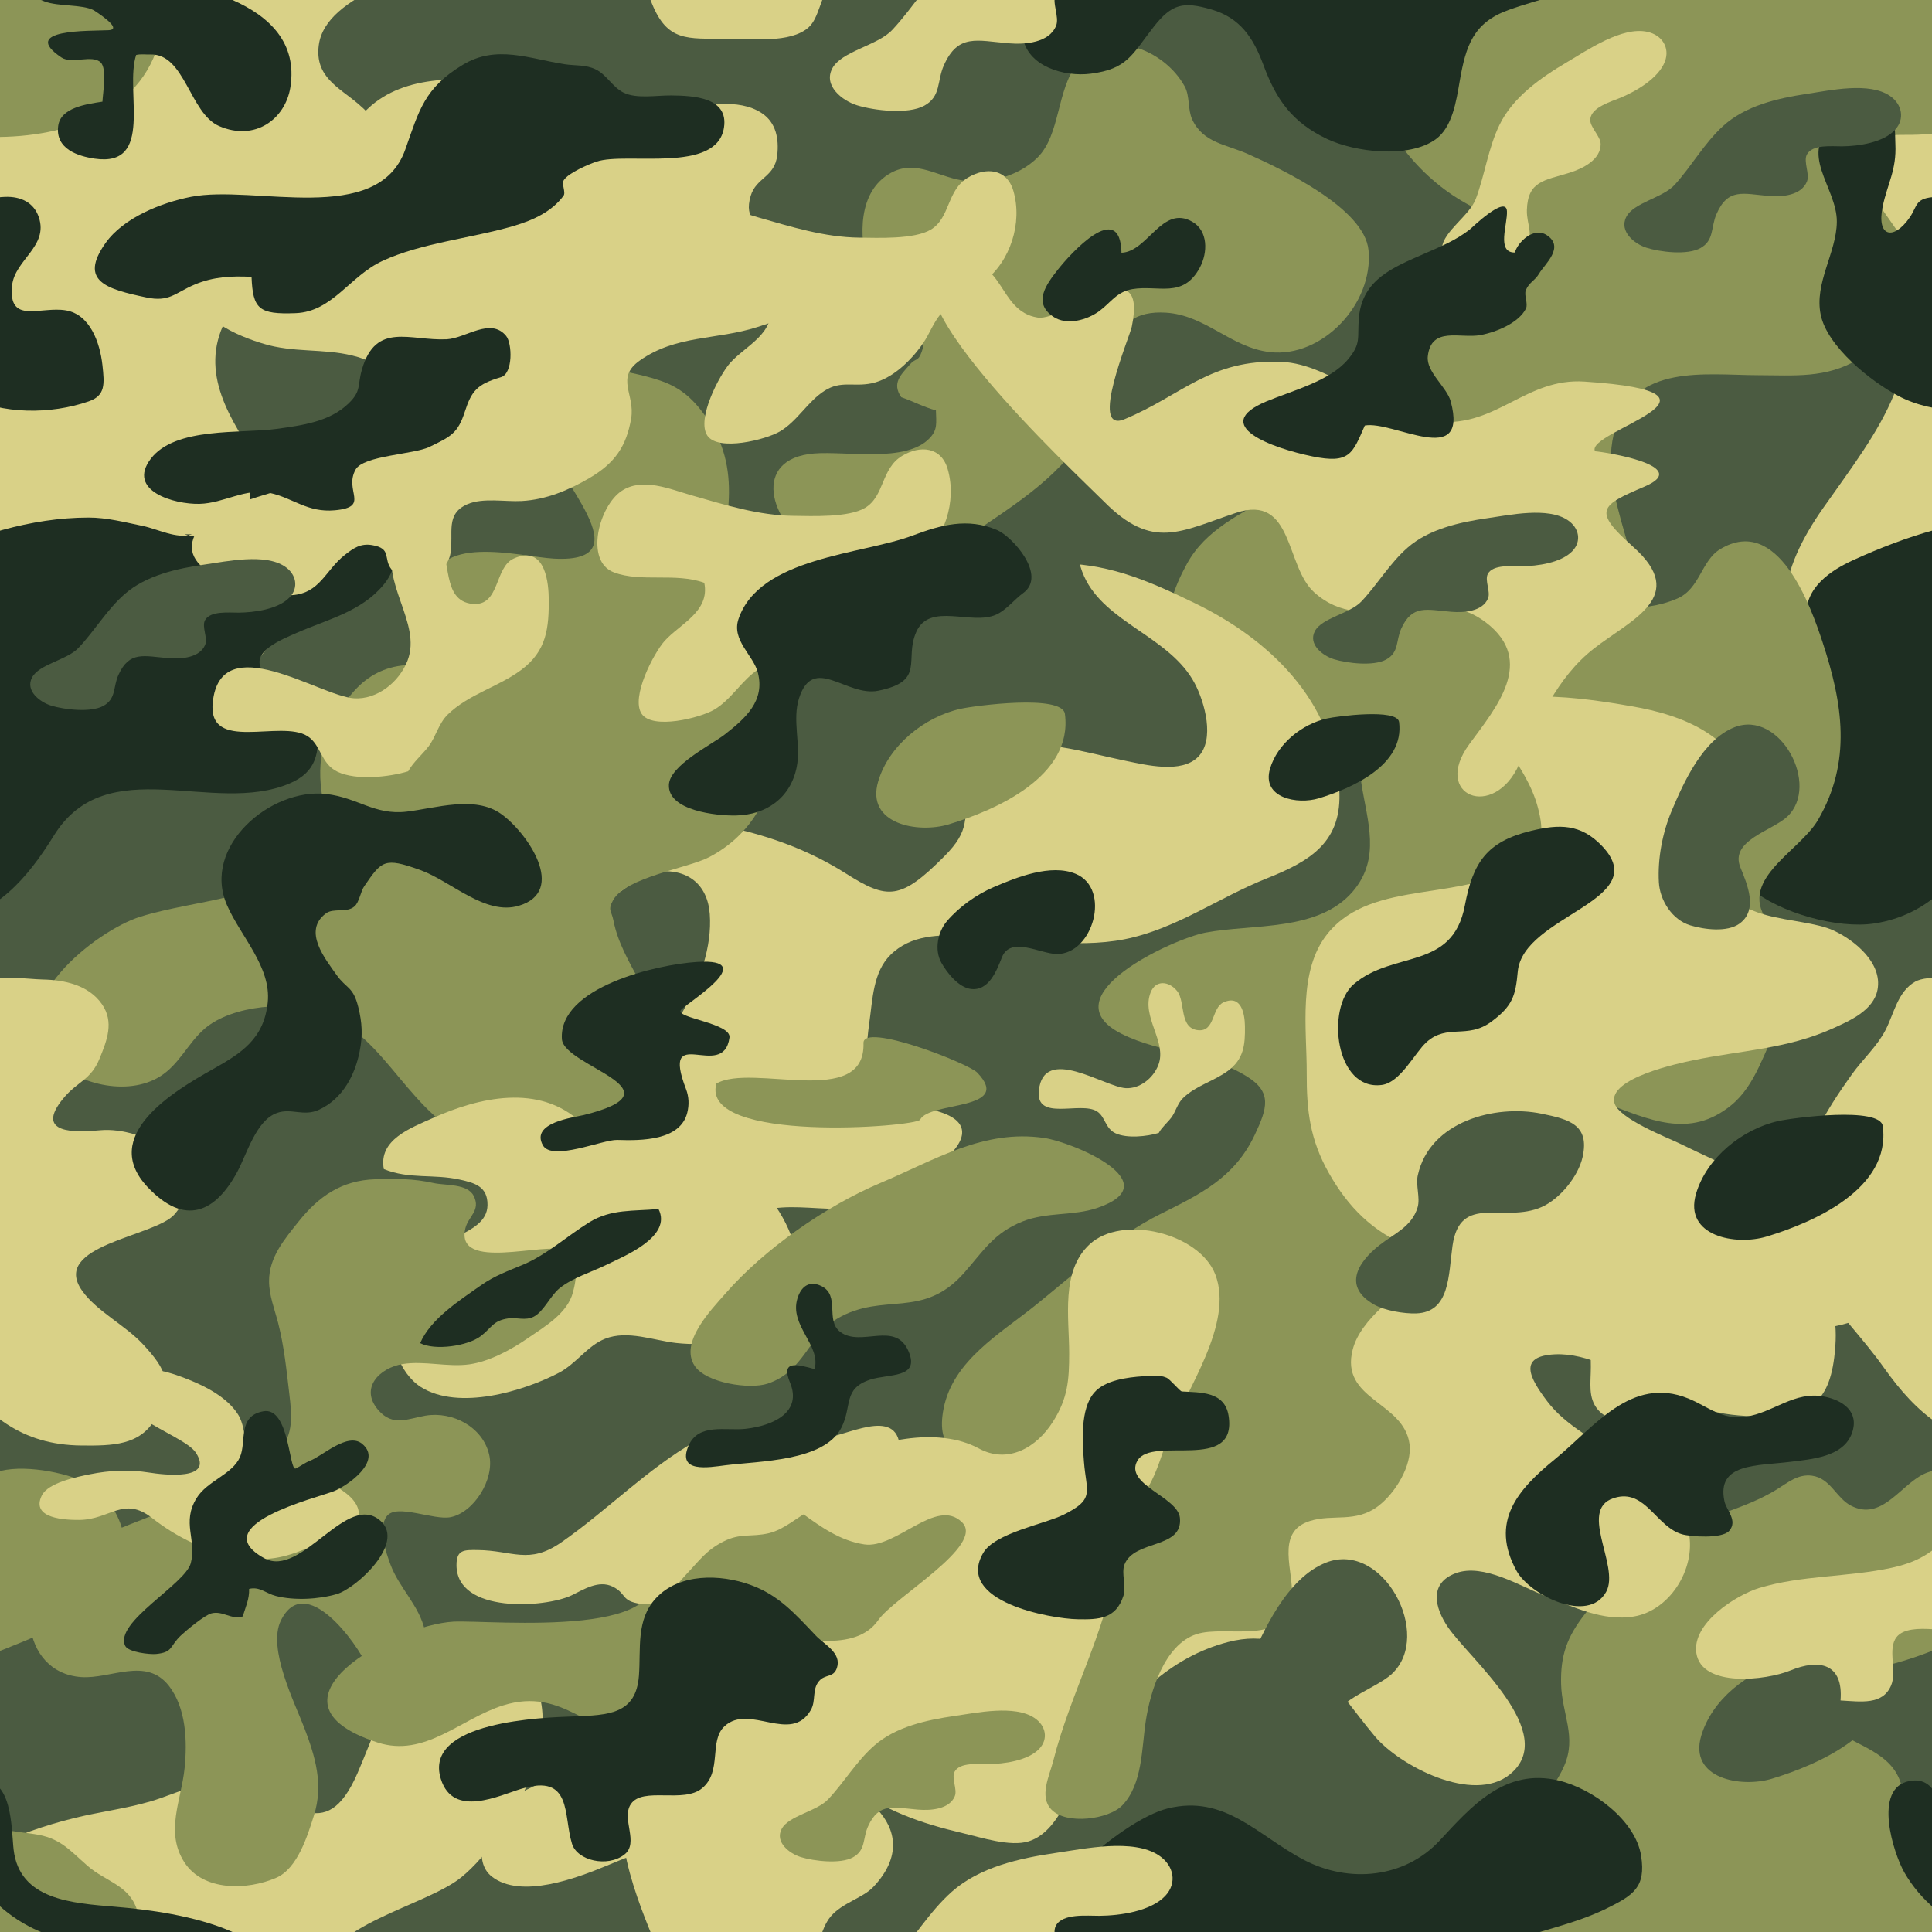 <?xml version="1.0" encoding="utf-8"?>
<!-- Generator: Adobe Illustrator 15.0.0, SVG Export Plug-In . SVG Version: 6.00 Build 0)  -->
<!DOCTYPE svg PUBLIC "-//W3C//DTD SVG 1.1//EN" "http://www.w3.org/Graphics/SVG/1.1/DTD/svg11.dtd">
<svg version="1.1" id="Layer_1" xmlns="http://www.w3.org/2000/svg" xmlns:xlink="http://www.w3.org/1999/xlink" x="0px" y="0px"
	 width="500px" height="500px" viewBox="0 0 500 500" enable-background="new 0 0 500 500" xml:space="preserve">
<g>
	<defs>
		<rect id="SVGID_1_" width="500" height="500"/>
	</defs>
	<clipPath id="SVGID_2_">
		<use xlink:href="#SVGID_1_"  overflow="visible"/>
	</clipPath>
	<rect clip-path="url(#SVGID_2_)" fill="#4B5B41" width="500" height="500"/>
	<path clip-path="url(#SVGID_2_)" fill="#D9D187" d="M-21.842-6.618c-5.943,7.293-8.678,15.851-8.533,25.336
		c0.288,18.978,16.019,31.823,21.445,49.25c8.469,27.196-4.436,42.519-19.102,63.32c-11.431,16.214-15.567,32.152,1.331,45.942
		c14.852,12.12,38.583,14.619,57.125,12.687c21.034-2.192,36.377-15.389,46.153-33.545c13.515-25.1-31.873-46.57-18.297-73.262
		c8.417-16.55,62.953-31.867,34.401-56.253c-4.977-4.25-11.217-6.95-10.191-15.098c1.729-13.733,27.648-18.394,36.917-25.928
		c13.524-10.992,34.068-47.75,9.708-58.666c-23.021-10.316-29.918,16.46-36.613,31.781c-8.465,19.369-17.081,6.138-31.49,2.692
		c-7.602-1.818-14.954,2.481-22.048,4.559c-6.471,1.896-13.138,2.686-19.677,4.299C4.166-25.773-11.77-18.978-21.842-6.618z"/>
	<path clip-path="url(#SVGID_2_)" fill="#D9D187" d="M478.158-6.618c-5.943,7.293-8.678,15.851-8.533,25.336
		c0.287,18.978,16.019,31.823,21.445,49.25c8.469,27.196-4.436,42.519-19.103,63.32c-11.431,16.214-15.567,32.152,1.331,45.942
		c14.852,12.12,38.582,14.619,57.124,12.687c21.034-2.192,36.377-15.389,46.153-33.545c13.514-25.1-31.873-46.57-18.298-73.262
		c8.417-16.55,62.953-31.867,34.401-56.253c-4.977-4.25-11.217-6.95-10.191-15.098c1.729-13.733,27.648-18.394,36.918-25.928
		c13.523-10.992,34.068-47.75,9.708-58.666c-23.021-10.316-29.918,16.46-36.612,31.781c-8.466,19.369-17.081,6.138-31.49,2.692
		c-7.602-1.818-14.954,2.481-22.048,4.559c-6.471,1.896-13.138,2.686-19.677,4.299C504.166-25.773,488.23-18.978,478.158-6.618z"/>
	<path clip-path="url(#SVGID_2_)" fill="#D9D187" d="M478.158,493.383c-5.943,7.293-8.678,15.85-8.533,25.336
		c0.287,18.979,16.019,31.822,21.445,49.25c8.469,27.195-4.436,42.519-19.103,63.32c-11.431,16.214-15.567,32.152,1.331,45.942
		c14.852,12.12,38.582,14.619,57.124,12.687c21.034-2.192,36.377-15.389,46.153-33.545c13.514-25.1-31.873-46.57-18.298-73.262
		c8.417-16.551,62.953-31.867,34.401-56.254c-4.977-4.25-11.217-6.949-10.191-15.098c1.729-13.732,27.648-18.395,36.918-25.928
		c13.523-10.992,34.068-47.75,9.708-58.666c-23.021-10.316-29.918,16.461-36.612,31.781c-8.466,19.369-17.081,6.139-31.49,2.691
		c-7.602-1.818-14.954,2.481-22.048,4.56c-6.471,1.896-13.138,2.687-19.677,4.299C504.166,474.227,488.23,481.021,478.158,493.383z"
		/>
	<path clip-path="url(#SVGID_2_)" fill="#D9D187" d="M-21.842,493.383c-5.943,7.293-8.678,15.85-8.533,25.336
		c0.287,18.979,16.019,31.822,21.445,49.25c8.469,27.195-4.436,42.519-19.103,63.32c-11.431,16.214-15.567,32.152,1.331,45.942
		c14.852,12.12,38.582,14.619,57.124,12.687c21.034-2.192,36.377-15.389,46.153-33.545c13.514-25.1-31.873-46.57-18.298-73.262
		c8.417-16.551,62.953-31.867,34.401-56.254c-4.977-4.25-11.217-6.949-10.191-15.098c1.729-13.732,27.648-18.395,36.918-25.928
		c13.523-10.992,34.068-47.75,9.708-58.666c-23.021-10.316-29.918,16.461-36.612,31.781c-8.466,19.369-17.081,6.139-31.49,2.691
		c-7.602-1.818-14.954,2.481-22.048,4.56c-6.471,1.896-13.138,2.687-19.677,4.299C4.166,474.227-11.77,481.021-21.842,493.383z"/>
	<path clip-path="url(#SVGID_2_)" fill="#8C9557" d="M457.73-23.685c-22.359,8.422-36.34,28.687-49.24,47.615
		c-8.922,13.09-16.512,25.788-23.755,39.885c-6.893,13.416-17.009,24.822-26.064,36.782c-8.61,11.375-16.899,19.738-29.065,27.295
		c-8.424,5.23-17.484,8.97-22.445,18.043c-6.973,12.752-7.332,23.124,5.514,31.124c18.775,11.691,45.242,21.405,67.723,18.981
		c18.125-1.955,39.631-11.66,43.521-31.261c3.613-18.191-11.168-36.255-5.883-53.905c5.031-16.802,23.34-13.806,36.893-13.776
		c9.357,0.02,17.729,0.885,25.965-4.113c6.111-3.71,13.484-8.478,15.098-15.675c2.752-12.28-8.455-19.56-12.486-29.72
		c-3.93-9.904-1.278-12.785,9.398-12.691c18.839,0.165,39.959-6.542,43.624-27.548c0.726-4.161,0.089-9.416-1.111-13.172
		c-2.021-6.323-8.161-7.268-12.745-11.282c-4.85-4.25-7.179-7.292-13.811-8.238C492.231-27.713,473.814-29.742,457.73-23.685z"/>
	<path clip-path="url(#SVGID_2_)" fill="#8C9557" d="M-36.982-23.14c-22.359,8.422-36.34,28.687-49.24,47.615
		c-8.922,13.09-16.512,25.788-23.755,39.885c-6.893,13.416-17.009,24.822-26.064,36.782c-8.61,11.375-16.899,19.738-29.065,27.295
		c-8.424,5.23-17.484,8.97-22.445,18.043c-6.973,12.752-7.332,23.124,5.514,31.124c18.775,11.691,45.242,21.405,67.723,18.981
		c18.125-1.955,39.631-11.66,43.521-31.261c3.613-18.191-11.168-36.255-5.883-53.905c5.031-16.802,23.34-13.806,36.893-13.776
		c9.357,0.02,17.729,0.885,25.965-4.113c6.111-3.71,13.484-8.478,15.098-15.675c2.752-12.28-8.455-19.56-12.486-29.72
		c-3.93-9.904-1.278-12.785,9.398-12.691c18.839,0.165,39.959-6.542,43.624-27.548c0.726-4.161,0.089-9.416-1.111-13.172
		c-2.021-6.323-8.161-7.268-12.745-11.282c-4.85-4.25-7.179-7.292-13.811-8.238C-2.481-27.168-20.898-29.198-36.982-23.14z"/>
	<path clip-path="url(#SVGID_2_)" fill="#8C9557" d="M-42.27,476.315c-22.359,8.422-36.34,28.687-49.24,47.615
		c-8.922,13.09-16.512,25.788-23.755,39.885c-6.893,13.416-17.009,24.822-26.064,36.782c-8.61,11.375-16.899,19.738-29.065,27.295
		c-8.424,5.23-17.484,8.97-22.445,18.043c-6.973,12.752-7.332,23.124,5.514,31.124c18.775,11.691,45.242,21.405,67.723,18.981
		c18.125-1.955,39.631-11.66,43.521-31.261c3.613-18.191-11.168-36.255-5.883-53.905c5.031-16.802,23.34-13.806,36.893-13.776
		c9.357,0.02,17.729,0.885,25.965-4.113c6.111-3.71,13.484-8.478,15.098-15.675c2.752-12.28-8.455-19.56-12.486-29.72
		c-3.93-9.904-1.278-12.785,9.398-12.691c18.839,0.165,39.959-6.542,43.624-27.548c0.726-4.161,0.089-9.416-1.111-13.172
		c-2.021-6.323-8.161-7.268-12.745-11.282c-4.85-4.25-7.179-7.292-13.811-8.238C-7.769,472.287-26.186,470.258-42.27,476.315z"/>
	<path clip-path="url(#SVGID_2_)" fill="#8C9557" d="M457.73,476.315c-22.359,8.422-36.34,28.687-49.24,47.615
		c-8.922,13.09-16.512,25.788-23.755,39.885c-6.893,13.416-17.009,24.822-26.064,36.782c-8.61,11.375-16.899,19.738-29.065,27.295
		c-8.424,5.23-17.484,8.97-22.445,18.043c-6.973,12.752-7.332,23.124,5.514,31.124c18.775,11.691,45.242,21.405,67.723,18.981
		c18.125-1.955,39.631-11.66,43.521-31.261c3.613-18.191-11.168-36.255-5.883-53.905c5.031-16.802,23.34-13.806,36.893-13.776
		c9.357,0.02,17.729,0.885,25.965-4.113c6.111-3.71,13.484-8.478,15.098-15.675c2.752-12.28-8.455-19.56-12.486-29.72
		c-3.93-9.904-1.278-12.785,9.398-12.691c18.839,0.165,39.959-6.542,43.624-27.548c0.726-4.161,0.089-9.416-1.111-13.172
		c-2.021-6.323-8.161-7.268-12.745-11.282c-4.85-4.25-7.179-7.292-13.811-8.238C492.231,472.287,473.814,470.258,457.73,476.315z"/>
	<path clip-path="url(#SVGID_2_)" fill="#8C9557" d="M410.135,417.748c-4.515,5.839-6.334,10.526-6.121,18.187
		c0.211,7.546,4.049,13.545,0.842,20.971c-7.135,16.522-29.616,23.461-40.773,36.955c-10.523,12.73-12.652,27.076-3.271,41.27
		c8.24,12.468,20.544,20.896,35.463,23.403c14.172,2.383,35.125-1.473,45.414-12.118c8.472-8.768,8.662-19.867,5.07-30.885
		c-2.322-7.121-7.68-17.595-1.984-24.814c5.974-7.573,21.197-4.861,29.596-7.039c8.935-2.316,20.553-10.541,17.736-21.542
		c-2.255-8.81-11.971-10.251-18.237-15.092c-3.659-2.826-6.728-7.353-2.809-11.552c3.224-3.453,9.698-3.051,13.995-3.822
		c7.26-1.305,13.548-3.791,20.344-6.582c11.191-4.597,29.954-12.867,26.398-28.621c-1.265-5.604-5.385-10.956-10.525-13.218
		c-6.006-2.643-17.661-4.586-23.447-1.75c-6.168,3.024-10.912,12.239-18.795,8.168c-3.834-1.981-5.273-7.082-10.059-7.755
		c-3.659-0.515-6.287,1.794-9.209,3.591c-8.375,5.151-17.979,6.756-26.562,11.546C424.058,402.148,416.504,409.511,410.135,417.748z
		"/>
	<path clip-path="url(#SVGID_2_)" fill="#8C9557" d="M-89.865,417.748c-4.515,5.839-6.334,10.526-6.121,18.187
		c0.211,7.546,4.049,13.545,0.842,20.971c-7.135,16.522-29.616,23.461-40.773,36.955c-10.523,12.73-12.652,27.076-3.271,41.27
		c8.24,12.468,20.544,20.896,35.463,23.403c14.172,2.383,35.125-1.473,45.414-12.118c8.472-8.768,8.662-19.867,5.07-30.885
		c-2.322-7.121-7.68-17.595-1.984-24.814c5.974-7.573,21.197-4.861,29.596-7.039c8.935-2.316,20.553-10.541,17.736-21.542
		c-2.255-8.81-11.971-10.251-18.237-15.092c-3.659-2.826-6.728-7.353-2.809-11.552c3.224-3.453,9.698-3.051,13.995-3.822
		c7.26-1.305,13.548-3.791,20.344-6.582c11.191-4.597,29.954-12.867,26.398-28.621c-1.265-5.604-5.385-10.956-10.525-13.218
		c-6.006-2.643-17.661-4.586-23.447-1.75c-6.168,3.024-10.912,12.239-18.795,8.168c-3.834-1.981-5.273-7.082-10.059-7.755
		c-3.659-0.515-6.287,1.794-9.209,3.591c-8.375,5.151-17.979,6.756-26.562,11.546C-75.942,402.148-83.496,409.511-89.865,417.748z"
		/>
	<path clip-path="url(#SVGID_2_)" fill="#8C9557" d="M410.135-82.252c-4.515,5.839-6.334,10.526-6.121,18.187
		c0.211,7.546,4.049,13.545,0.842,20.971c-7.135,16.522-29.616,23.461-40.773,36.955c-10.523,12.73-12.652,27.076-3.271,41.27
		c8.24,12.468,20.544,20.896,35.463,23.403c14.172,2.383,35.125-1.473,45.414-12.118c8.472-8.768,8.662-19.867,5.07-30.885
		c-2.322-7.121-7.68-17.595-1.984-24.814c5.974-7.573,21.197-4.861,29.596-7.039c8.935-2.316,20.553-10.541,17.736-21.542
		c-2.255-8.81-11.971-10.251-18.237-15.092c-3.659-2.826-6.728-7.353-2.809-11.552c3.224-3.453,9.698-3.051,13.995-3.822
		c7.26-1.305,13.548-3.791,20.344-6.582c11.191-4.597,29.954-12.867,26.398-28.621c-1.265-5.604-5.385-10.956-10.525-13.218
		c-6.006-2.643-17.661-4.586-23.447-1.75c-6.168,3.024-10.912,12.239-18.795,8.168c-3.834-1.981-5.273-7.082-10.059-7.755
		c-3.659-0.515-6.287,1.794-9.209,3.591c-8.375,5.151-17.979,6.756-26.562,11.546C424.058-97.852,416.504-90.489,410.135-82.252z"/>
	<path clip-path="url(#SVGID_2_)" fill="#1E2E22" d="M49.674,138.298c-3.897,1.285-8.861-1.396-12.738-2.188
		c-4.67-0.955-9.25-2.171-14.024-2.167c-15.084,0.012-29.688,4.827-43.17,10.95c-6.007,2.729-12.678,7.22-12.259,14.678
		c0.59,10.502,9.023,14.242,0.878,23.836c-6.922,8.152-18.48,11.418-23.389,21.436c-4.484,9.152,0.887,19.001,8.21,25.174
		c7.394,6.231,22.364,10.441,31.924,8.972c13.966-2.148,22.022-11.764,28.842-22.752c13.734-22.129,41.211-5.054,60.993-13.477
		c7.07-3.009,7.724-7.979,7.232-14.883c-0.194-2.723-0.131-3.696-1.523-6.001c-2.741-4.537-10.423-4.765-12.832-8.496
		c-3.058-4.738,5.305-7.988,9.105-9.652c7.931-3.472,16.576-5.439,22.335-12.376c9.658-11.635-5.646-26.985-16.877-30.49
		c-3.424-1.068-8.297-2.124-11.902-1.096c-3.385,0.965-2.682,0.502-4.552,3.745c-2.317,4.018-0.451,7.708-1.878,11.479
		c-2.05,5.419-11.842,4.573-16.286,3.31H49.674z"/>
	<path clip-path="url(#SVGID_2_)" fill="#1E2E22" d="M549.674,138.298c-3.896,1.285-8.861-1.396-12.738-2.188
		c-4.67-0.955-9.25-2.171-14.024-2.167c-15.084,0.012-29.688,4.827-43.171,10.95c-6.006,2.729-12.678,7.22-12.258,14.678
		c0.59,10.502,9.022,14.242,0.877,23.836c-6.922,8.152-18.48,11.418-23.389,21.436c-4.484,9.152,0.888,19.001,8.211,25.174
		c7.393,6.231,22.363,10.441,31.924,8.972c13.966-2.148,22.022-11.764,28.842-22.752c13.734-22.129,41.211-5.054,60.993-13.477
		c7.07-3.009,7.724-7.979,7.232-14.883c-0.194-2.723-0.131-3.696-1.523-6.001c-2.741-4.537-10.423-4.765-12.831-8.496
		c-3.059-4.738,5.305-7.988,9.104-9.652c7.931-3.472,16.576-5.439,22.335-12.376c9.658-11.635-5.646-26.985-16.877-30.49
		c-3.424-1.068-8.298-2.124-11.902-1.096c-3.386,0.965-2.682,0.502-4.553,3.745c-2.317,4.018-0.451,7.708-1.878,11.479
		c-2.05,5.419-11.843,4.573-16.286,3.31H549.674z"/>
	<path clip-path="url(#SVGID_2_)" fill="#D9D187" d="M309.205,156.093c-11.236-5.447-21.279-9.897-33.789-10.275
		c-10.693-0.323-24.228-0.151-33.994,4.821c-6.375,3.245-9.782,9.744-13.983,15.274c-7.705,10.145-13.229,21.043-26.933,22.532
		c-9.347,1.016-18.456,0.338-27.641-1.412c-4.7-0.895-10.335-3.263-15.2-2.627c-8.054,1.054-8.98,13.274-11.676,20.122
		c-2.475,6.286-5.6,12.005-4.184,19.501c1.277,6.762,6.858,7.787,13.102,8.147c7.167,0.412,7.844-5.64,14.842-6.538
		c8.133-1.045,13.374,3.214,13.939,10.94c1.242,16.991-12.866,35.753-23.333,47.537c-10.284,11.58-22.381,22.327-29.025,36.506
		c-1.863,3.976-7.206,12.759-6.038,17.491c2.428,9.838,22.767,5.356,29.071,2.038c7.647-4.024,13.55-8.993,17.759-16.445
		c5.479-9.701,7.648-28.419,20.608-30.315c10.654-1.56,16.019,8.754,24.937-1.506c7.39-8.502,5.789-16.628,7.275-26.969
		c0.918-6.387,0.98-13.283,5.492-17.767c5.285-5.252,12.611-5.286,19.802-4.97c12.796,0.562,28.086,3.422,40.775,0.91
		c13.32-2.638,24.47-10.851,36.841-15.761c11.423-4.533,19.611-9.534,18.744-23.136
		C345.131,181.218,328.381,165.388,309.205,156.093z"/>
	<path clip-path="url(#SVGID_2_)" fill="#D9D187" d="M188.106,301.818c-11.308-3.444-26.547-3.301-35.722,4.52
		c-6.022,5.134-5.723,12.558-9.721,18.954c-3.954,6.326-9.126,6.076-15.941,7.128c-5.82,0.897-19.257,3.037-22.837,7.702
		c-4.49,5.851-0.342,15.438,5.007,18.824c9.793,6.2,26.678,1.081,35.769-3.678c4.467-2.339,7.356-6.989,11.937-8.796
		c5.823-2.297,12.607,0.449,18.349,1.093c8.252,0.925,18.989-0.4,25.798-5.499C214.53,331.745,201.669,305.95,188.106,301.818z"/>
	<path clip-path="url(#SVGID_2_)" fill="#D9D187" d="M399.803,301.603c-9.688-3.587-26.404-8.884-37.157-6.897
		c-22.327,4.125-19.645,40.733-20.19,56.556c-0.634,18.341-7.454,27.271-24.034,33.705c-27.363,10.618-58.437,7.22-85.552,19.132
		c-11.695,5.139-28.96,11.766-30.481,26.345c-1.518,14.546,6.348,23.407,17.445,31.419c9.474,6.84,18.156,9.938,29.551,12.612
		c4.511,1.058,12.111,3.558,16.843,2.062c8.868-2.802,11.679-16.743,16.637-23.655c9.014-12.566,19.536-23.923,34.921-27.918
		c18.987-4.932,26.982,11.253,38.043,24.413c6.35,7.556,25.369,17.601,34.94,9.822c12.934-10.513-10.465-29.971-15.967-37.979
		c-3.588-5.223-4.986-11.52,1.963-14.089c7.133-2.637,16.805,3.446,23.074,5.873c7.245,2.806,14.992,6.691,23.037,5.338
		c9.582-1.611,16.588-13.124,13.926-22.842c-4.542-16.579-26.879-20.279-36.367-32.825c-4.57-6.043-7.681-11.704,1.951-12.172
		c8.596-0.417,17.426,4.977,24.916,8.64c9.016,4.41,16.168,7.149,26.305,7.362c13.091,0.274,19.455-2.021,21.092-15.159
		c1.076-8.648-0.102-12.962-2.957-21.012c-1.913-5.396-4.287-11.797-9.498-15.033c-3.223-2.002-13.293-4.221-16.988-2.372
		c-4.004,2.004-2.239,6.479-7.303,7.433c-5.002,0.943-7.232-3.335-10.439-6.047C419.66,307.676,409.243,305.099,399.803,301.603z"/>
	<path clip-path="url(#SVGID_2_)" fill="#4B5B41" d="M240.158,86.673c-9.049,5.528-20.757,18.876-22.49,29.842
		c-3.312,20.954,32.775,30.964,5.325,48.891c-21.531,14.062-49.454,9.082-69.482,24.626c-2.934,2.277-12.304,6.978-12.761,11.357
		c-0.562,5.386,14.089,7.003,17.534,7.56c21.875,3.54,41.442,4.972,60.645,17.124c10.768,6.813,14.141,6.899,25.424-4.419
		c6.991-7.014,5.044-9.696,6.077-18.447c0.65-5.515,0.652-7.504,6.832-9.376c10.845-3.285,23.627,0.962,34.15,3.089
		c5.128,1.037,14.301,3.36,18.658-1.048c4.408-4.458,1.726-14.09-0.875-19.01c-6.403-12.117-23.184-15.581-28.635-27.725
		c-6.525-14.533,10.729-14.623,18.938-20.25c6.508-4.461,1.463-9.236,3.219-14.108c2.539-7.043,17.438-9.27,18.018-19.827
		c0.531-9.656-14.119-20.215-21.746-23.662c-10.382-4.689-10.708,2.543-16.321,7.91c-5.815,5.56-11.667,2.45-18.656,2.096
		C255.853,80.885,247.173,82.388,240.158,86.673z"/>
	<path clip-path="url(#SVGID_2_)" fill="#8C9557" d="M374.669,157.287c-6.837,3.725-11.85,13.001-15.923,19.195
		c-5.293,8.047-7.928,16.691-6.405,26.351c1.553,9.855,5.05,19.275-2.172,27.808c-8.934,10.555-25.984,8.4-38.228,10.729
		c-8.391,1.597-40.782,16.484-21.743,26.146c10.387,5.271,22.291,4.702,32.551,11.095c6.498,4.049,5.254,8.163,1.979,15.088
		c-5.268,11.135-14.025,15.307-24.495,20.529c-11.558,5.765-22.291,15.529-32.297,23.604c-9.048,7.301-21.269,14.209-23.731,26.689
		c-2.142,10.854,3.933,13.455,14.074,14.335c6.177,0.535,8.871-0.28,13.893-3.282c3.389-2.027,7.581-4.167,11.603-3.921
		c4.395,10.473,6.833,21.876,5.007,33.385c-2.803,17.651-11.838,33.42-16.176,50.592c-1.003,3.971-3.765,9.292-0.504,12.685
		c3.874,4.028,14.874,2.54,18.354-1.097c5.256-5.494,4.979-14.642,6.069-21.815c1.137-7.48,4.764-19.752,13.099-22.474
		c7.843-2.56,23.253,3.454,24.678-9.401c0.736-6.628-4.52-17.025,4.714-19.902c6.031-1.879,11.755,0.606,17.667-3.86
		c4.367-3.301,8.844-10.495,8.099-16.065c-1.477-11.022-18.135-11.377-14.683-24.512c2.081-7.914,11.875-14.528,17.898-19.432
		c9.818-7.992,22.955-15.704,27.67-28.365c1.524-4.096-0.874-11.306,1.086-14.832c3.204-5.766,13.523-3.024,18.267-1.245
		c11.8,4.428,22.187,9.536,33.007,0.727c6.473-5.271,8.513-14.066,12.43-21.185c2.371-4.307,6.957-10.33,7.117-15.504
		c0.192-6.242-6.059-5.979-9.537-10.197c-9.203-11.157,7.555-18.544,12.449-26.935c8.791-15.071,6.455-30.088,1.165-46.115
		c-2.946-8.924-11.421-33.125-26.499-23.964c-4.891,2.972-5.205,10.244-11.093,12.768
		C415.018,163.068,393.076,147.255,374.669,157.287z"/>
	<path clip-path="url(#SVGID_2_)" fill="#D9D187" d="M215.966,378.389c-7.214,3.881-16.176,10.623-22.052,16.308
		c-4.881,4.721-8.838,9.97-6.549,16.642c2.688,7.834,13.872,15.092,9.878,24.37c-1.987,4.617-7.974,7.209-12.249,9.25
		c-8.702,4.154-18.314,7.032-27.294,10.597c-8.984,3.564-22.784,5.695-29.127,13.416c-3.262,3.971-6.22,12.789-1.335,16.652
		c7.557,5.978,22.228,0.336,29.63-2.721c8.65-3.571,15.972-7.116,22.924,0.945c8.426,9.77,29.238,17.994,34.777,1.667
		c2.565-7.562,4.911-15.876,8.913-22.825c3.668-6.367,10.165-10.55,15.705-15.24c6.494-5.501,14.725-9.187,20.785-15.318
		c5.619-5.688,4.322-13.256,5.534-20.805c1.419-8.833,6.347-11.488,13.983-14.662c4.8-1.994,10.31-3.793,14.197-7.4
		c5.09-4.723,6.579-12.094,8.998-18.382c4.254-11.056,16.722-28.411,11.828-41.067c-4.122-10.662-24.072-15.596-32.51-7.798
		c-7.51,6.94-5.301,19.011-5.301,28.147c0,7.018-0.338,11.648-4.145,17.691c-4.303,6.829-11.72,11.084-19.246,6.999
		C242.631,369.058,226.338,372.811,215.966,378.389z"/>
	<path clip-path="url(#SVGID_2_)" fill="#D9D187" d="M364.681,322.65c-9.385-3.859-15.749-10.182-20.77-19.067
		c-4.89-8.653-5.77-16.149-5.731-25.865c0.043-11.37-2.353-26.457,5.387-36.073c11.699-14.537,35.922-7.802,50.422-18.57
		c5.38-3.994,5.688-7.746,3.998-14.145c-1.474-5.579-4.585-10.234-7.67-15.001c-1.248-1.929-4.545-5.603-4.332-8.278
		c0.75-9.385,30.627-3.825,36.238-2.877c13.527,2.285,28.534,8.079,30.486,23.739c0.956,7.68-6.089,11.536-6.227,18.896
		c-0.259,13.967,19.443,11.402,28.075,15.42c5.642,2.625,12.609,8.473,11.353,15.268c-1.003,5.424-7.279,8.114-11.574,10.054
		c-11.842,5.347-23.71,5.65-36.17,8.244c-3.72,0.774-21.929,4.601-20.372,10.984c1.01,4.14,13.875,9.079,16.793,10.505
		c12.287,6.005,24.86,11.123,35.977,19.266c4.536,3.321,18.771,11.099,18.081,18.18c-0.79,8.094-14.803,10.868-20.985,10.488
		c-9.05-0.555-15.688-3.981-22.413-9.88c-5.624-4.934-8.812-11.169-17.093-12.557c-14.225-2.383-10.102,11.037-5.287,18.666
		c4.145,6.566,16.521,19.521,5.563,26.172c-3.99,2.422-11.476,2.559-14.86-1.358c-2.659-3.076-1.862-6.959-1.862-11.087
		c0-9.149-0.552-15.482-8.141-21.099c-5.35-3.958-13.131-2.379-19.354-3.461C377.285,328.007,371.133,325.304,364.681,322.65z"/>
	<path clip-path="url(#SVGID_2_)" fill="#8C9557" d="M91.755,178.716c-7.063,7.784-9.936,16.142-8.54,26.195
		c0.846,6.093,2.2,12.152-2.528,16.794c-11.347,11.138-30.029,11.062-44.375,15.543c-11.624,3.631-35.714,22.761-23.384,36.196
		c6.642,7.237,20.014,10.37,28.425,5.178c5.046-3.114,7.281-8.691,11.624-12.415c7.145-6.125,22.046-7.264,30.623-4.092
		c16.966,6.274,22.322,27.378,40.489,33.789c14.961,5.28,47.521-7.171,46.771-26.126c-0.455-11.518-9.917-20.394-12.073-31.416
		c-0.543-2.776-1.56-2.754-0.132-5.373c3.258-5.977,19.438-8.302,24.911-11.177c13.939-7.325,18.02-21.238,18.943-36.051
		c0.609-9.761-4.432-14.085-12.631-17.915c-6.666-3.113-6.454-7.792-5.162-15.036c2.687-15.062,8.067-30.207-1.561-44.265
		c-3.395-4.957-6.664-8.116-12.266-10.037c-5.463-1.874-16.086-4.066-21.841-3.186c-6.49,0.994-8.1,11.979-7.355,18.225
		c1.144,9.599,25.645,32.283,1.698,31.022c-8.766-0.461-32.005-7.077-31.678,8.764c0.13,6.214,14.291,15.231,6.555,19.22
		c-3.217,1.66-9.843-0.71-13.44-0.4C99.579,172.608,95.307,174.802,91.755,178.716z"/>
	<path clip-path="url(#SVGID_2_)" fill="#D9D187" d="M227.987,287.545c-6.85,0-13.75-0.283-20.592-0.013
		c-10.932,0.432-15.252,4.348-24.139,9.766c-5.463,3.33-10.398,4.968-17.001,4.12c-9.212-1.182-10.033-5.479-15.951-10.986
		c-10.801-10.049-26.353-6.453-38.324-1.064c-5.615,2.527-14.098,5.562-12.644,13.191c6.605,2.689,12.792,1.204,19.652,2.723
		c3.925,0.869,7.228,1.796,7.179,6.569c-0.089,8.668-16.046,7.7-17.765,18.227c-1.93,11.825,14.285,20.851,21.755,10.654
		c3.292-4.495,2.469-8.974,7.487-12.507c5.924-4.173,10.483-1.856,16.621-0.576c5.909,1.231,7.889,0.066,12.808-3.168
		c6.377-4.194,11.361-6.579,18.873-8.326c5.589-1.299,10.624-3.258,16.37-3.647c6.167-0.417,12.646,0.865,18.753,0.068
		c7.791-1.016,42.106-19.217,21.371-25.046C238.374,286.387,232.24,287.545,227.987,287.545L227.987,287.545z"/>
	<path clip-path="url(#SVGID_2_)" fill="#1E2E22" d="M145.419,268.918c0.471,7.142,31.901,13.146,5.646,19.655
		c-2.567,0.637-13.835,1.944-10.572,7.816c2.362,4.252,15.548-1.494,19.212-1.375c6.28,0.204,16.341,0.207,18.157-7.038
		c0.515-2.056,0.441-4.12-0.32-6.115c-6.725-17.574,9.643-1.817,11.246-13.318c0.525-3.773-14.123-5.075-12.578-7.142
		c1.247-1.668,20.972-13.5,4.164-12.452C170.118,249.588,144.528,255.429,145.419,268.918L145.419,268.918z"/>
	<path clip-path="url(#SVGID_2_)" fill="#8C9557" d="M191.682,383.115c-16.672-3.469-39.351-3.124-25.018,19.784
		c13.726,21.938-39.973,16.274-49.297,16.783c-15.415,0.844-52.119,20.738-19.678,31.271c12.316,3.997,21.497-6.16,32.52-9.598
		c15.843-4.94,22.071,8.202,36.465,7.985c14.17-0.212,7.584-26.368,31.355-26.014c8.412,0.123,23.158,4.777,29.288-4.07
		c4.09-5.908,27.699-19.314,21.66-25.287c-6.674-6.599-17.059,6.976-25.325,5.715C211.33,397.805,203.826,385.644,191.682,383.115
		L191.682,383.115z"/>
	<path clip-path="url(#SVGID_2_)" fill="#8C9557" d="M223.473,269.938c0.512,17.165-28.885,5.097-38.085,10.495
		c-4.214,15.621,51.787,11.182,52.729,9.345c2.464-4.806,24.225-2.286,14.811-12.179
		C250.639,275.193,223.311,264.502,223.473,269.938C223.804,281.055,223.356,266.02,223.473,269.938z"/>
	<path clip-path="url(#SVGID_2_)" fill="#D9D187" d="M153.313,25.119c-6.876-1.031-13.675-2.859-20.575-3.658
		c-12.541-1.452-27.917-2.495-37.536,6.667c-3.461,3.297-7.668,7.479-9.075,12.418c-1.279,4.489-0.011,6.465-2.939,10.517
		c-5.927,8.202-15.401,13.507-23.395,19.419c-2.235,1.653-6.395,3.829-6.987,6.852c-1.246,6.356,12.97,11.269,18.187,12.343
		c7.94,1.633,15.35,0.439,23.074,3.204c4.234,1.516,14.576,6.817,13.637,12.423c-0.68,4.059-8.805,10.223-11.851,12.403
		c-6.02,4.311-14.161,5.935-21.242,8.447c-6.233,2.211-24,5.723-24.94,14.848c-0.902,8.748,19.127,13.523,25.949,13.023
		c7.235-0.529,8.589-6.475,13.637-10.424c2.223-1.739,4.05-3.04,7.085-2.523c5.141,0.873,2.78,3.507,4.964,6.265
		c4.667,5.895,14.298,2.08,15.302-4.251c0.81-5.106-1.431-10.075,4.346-12.595c4.008-1.749,9.769-0.598,14.066-0.835
		c6.258-0.344,12.109-2.754,17.59-5.978c6.511-3.83,9.508-8.177,10.733-15.395c1.058-6.229-4.143-10.465,2.195-14.956
		c9.442-6.691,19.839-5.294,30.427-8.677c7.472-2.387,12.529-4.178,15.716-10.72c1.436-2.949,4.583-9.077,1.417-12.306
		c-3.921-3.999-22.488,1.333-18.824-10.929c1.439-4.815,6.254-4.81,6.877-10.554c0.452-4.167-0.261-8.377-3.981-10.854
		c-6.176-4.112-14.958-1.726-21.821-1.774C168.114,27.468,160.466,26.19,153.313,25.119z"/>
	<path clip-path="url(#SVGID_2_)" fill="#1E2E22" d="M119.801,16.75c-10.028,6.048-11.353,11.885-14.904,21.917
		c-7.116,20.1-39.062,9.039-55.458,12.267C41.78,52.44,31.96,56.321,27.299,62.916c-7.001,9.906,0.372,11.901,10.508,14.052
		c6.081,1.291,7.404-1.146,12.598-3.334c4.818-2.03,9.562-2.247,14.692-1.987c0.344,8.326,1.849,9.776,11.451,9.396
		c9.498-0.375,13.976-9.599,22.433-13.515c10.102-4.677,23.077-5.875,33.858-9.025c5.398-1.577,10.048-3.847,12.998-7.839
		c0.665-0.899-0.58-3.028,0.073-4.051c1.197-1.876,6.468-4.116,8.478-4.788c7.728-2.581,31.114,3.217,32.974-8.794
		c1.225-7.903-7.985-8.276-13.67-8.334c-3.787-0.04-8.963,0.928-12.31-0.727c-2.856-1.412-4.414-4.662-7.198-6.009
		c-2.65-1.283-5.263-0.905-8.177-1.361C136.958,15.184,128.462,11.526,119.801,16.75z"/>
	<path clip-path="url(#SVGID_2_)" fill="#8C9557" d="M230.567,44.737c5.849-3.22,11.105,0.276,16.933,1.652
		c7.064,1.668,15.863-0.429,21.084-5.703c5.83-5.891,4.865-17.268,10.096-24.062c7.596-9.868,22.672-3.968,27.943,5.789
		c1.346,2.492,0.734,5.962,1.923,8.507c2.853,6.106,8.812,6.427,14.522,8.986c8.729,3.911,30.06,13.952,31.103,24.831
		c1.332,13.89-11.951,27.935-25.506,26.388c-10.091-1.151-16.642-9.566-26.916-10.207c-7.663-0.478-12.513,2.722-12.86,10.183
		c-0.408,8.8-3.494,13.816-8.188,21.45c-7.156,11.638-19.269,18.768-30.755,26.681c-10.146,6.991-29.17,8.676-39.987,2.219
		c-10.54-6.29-15.646-22.738,0.731-24.091c8.264-0.683,23.693,2.477,29.837-3.898c2.173-2.256,1.769-3.893,1.687-7.263
		c-3.119-0.813-6.051-2.424-8.966-3.399c-2.531-3.665-0.015-5.857,2.144-8.378c1.68-1.961,2.146-0.639,3.123-3.32
		c2.31-6.339-4.283-7.387-7.834-10.804c-3.145-3.025-4.822-6.665-6.039-10.873C222.279,61.257,221.979,49.464,230.567,44.737z"/>
	<path clip-path="url(#SVGID_2_)" fill="#D9D187" d="M331.556,93.642c13.629,0.556,25.723,14.228,40.737,15.505
		c15.109,1.285,22.682-11.396,37.756-10.394c43.705,2.91-0.043,12.9,2.748,18.038c2.528,0.183,25.362,3.774,12.863,9.11
		c-11.557,4.934-13.59,6.208-3.013,15.599c14.531,12.906-0.521,18.826-10.101,26.307c-9.727,7.58-14.485,19.017-19.354,29.924
		c-6.572,14.72-22.717,8.206-12.943-5.132c6.812-9.297,17.394-21.532,4.303-31.506c-14.364-10.944-30.845,4.474-44.469-7.832
		c-7.48-6.757-5.292-25.484-20.174-20.545c-14.419,4.786-21.562,9.838-34.224-2.94c-6.718-6.778-62.5-58.363-38.746-61.942
		c13.243-1.996,11.036,12.674,21.591,14.35c6.946,1.103,28.742-18.646,24.373,2.382c-0.532,2.566-11.223,27.797-1.896,23.93
		C305.982,102.287,313.142,92.892,331.556,93.642L331.556,93.642z"/>
	<path clip-path="url(#SVGID_2_)" fill="#D9D187" d="M179.92,373.057c-12.355,7.029-22.982,18.001-34.672,26.11
		c-8.412,5.835-12.562,2.077-21.622,1.977c-3.519-0.038-5.486-0.125-5.482,3.9c0.012,12.608,22.951,11.095,29.791,7.827
		c2.987-1.427,6.954-4.071,10.654-2.247c3.619,1.784,2.062,3.731,7.167,4.45c5.883,0.828,8.223-3.844,11.923-7.72
		c3.301-3.457,4.963-6.044,9.448-8.364c4.529-2.345,7.26-1.11,11.884-2.208c3.865-0.918,7.365-4.157,10.753-5.937
		c7.729-4.062,22.261-3.049,23.093-13.975c1.021-13.426-12.364-5.845-18.917-4.785C202.091,374.001,191.499,366.469,179.92,373.057z
		"/>
	<path clip-path="url(#SVGID_2_)" fill="#1E2E22" d="M93.676,95.6c-1.215,4.194-0.112,5.518-3.377,8.725
		c-4.946,4.856-12.13,5.76-18.753,6.68c-9.103,1.262-26.224-0.601-32.528,7.729c-6.276,8.292,6.076,11.834,12.632,11.665
		c6.365-0.166,11.871-4.205,18.258-2.812c5.992,1.307,9.659,5.126,16.761,4.474c9.295-0.852,2.258-4.974,5.363-10.541
		c2.029-3.636,15.035-3.909,19.042-5.829c5.667-2.717,7.412-3.573,9.215-9.118c1.769-5.437,3.157-7.124,9.36-8.959
		c3.153-0.932,2.923-8.754,1.334-10.676c-4.055-4.904-10.467,0.625-15.359,0.868C106.155,88.276,97.281,83.161,93.676,95.6z"/>
	<path clip-path="url(#SVGID_2_)" fill="#1E2E22" d="M379.103,234.333c-3.21,16.95-18.48,11.542-28.77,20.386
		c-7.194,6.182-4.77,27.644,7.273,26.063c4.861-0.639,8.523-8.335,11.593-11.091c5.367-4.82,10.537-0.694,16.713-5.247
		c5.589-4.12,6.307-6.779,6.882-12.985c1.357-14.648,35.312-18.329,21.813-32.508c-5.496-5.774-11.057-5.717-18.433-3.913
		C384.743,217.833,381.207,223.223,379.103,234.333z"/>
	<path clip-path="url(#SVGID_2_)" fill="#1E2E22" d="M283.172,360.418c-3.652,4.232-3.043,12.8-2.645,17.904
		c0.614,7.84,2.943,9.628-5.261,13.678c-4.946,2.441-17.792,4.72-20.806,9.885c-7.365,12.625,17.498,17.049,24.396,17.174
		c5.467,0.1,9.92-0.023,11.885-6.061c0.809-2.486-0.613-5.83,0.282-8.119c2.537-6.486,15.177-3.922,14.335-12.082
		c-0.559-5.418-14.463-8.643-11.01-14.75c3.748-6.631,25.965,3.223,23.607-11.662c-1.012-6.395-7.49-5.979-12.082-6.277
		c-0.535-0.034-2.993-3.141-4.006-3.57c-1.961-0.83-3.988-0.501-6.072-0.359C291.799,356.447,285.975,357.17,283.172,360.418z"/>
	<path clip-path="url(#SVGID_2_)" fill="#8C9557" d="M97.094,305.193c-8.628,0.272-14.595,4.399-19.78,10.897
		c-3.698,4.633-7.693,9.28-7.682,15.457c0.006,3.745,1.435,7.27,2.352,10.839c1.543,6.01,2.171,12.235,2.895,18.385
		c0.647,5.509,1.17,10.352-2.64,14.797c-4.829,5.635-13.22,8.39-19.757,11.331c-11.838,5.328-25.782,9.406-36.757,16.162
		c-12.156,7.481-10.639,29.852,5.297,30.968c7.694,0.538,16.777-5.325,22.7,2.284c4.466,5.738,4.764,14.351,4.054,21.271
		c-0.855,8.339-5.12,16.518-0.069,24.368c4.854,7.544,16.27,7.301,23.823,3.999c5.453-2.385,8.041-10.793,9.725-16.137
		c2.52-8.001,0.326-15.251-2.518-22.69c-2.479-6.485-9.55-20.512-6.069-27.677c6.316-12.998,19.92,6.119,22.281,11.637
		c1.615,3.776,2.07,6.979,5.666,8.633c2.186,1.006,6.735,1.509,8.307-0.779c1.041-1.516,0.258-4.343,0.408-6.041
		c0.322-3.627,1.397-7.225,0.61-10.918c-1.356-6.37-6.682-11.078-8.906-17.132c-1.128-3.069-3.321-9.333-0.919-12.479
		c2.533-3.318,12.129,1.146,16.493,0.273c6.018-1.201,11.465-9.804,9.993-16.168c-1.663-7.188-9.486-11.283-16.492-10.101
		c-4.566,0.771-8.42,2.945-12.224-1.462c-4.877-5.652,0.333-10.926,6.34-11.897c5.603-0.907,11.666,0.875,17.287,0.072
		c5.126-0.732,10.676-3.733,14.875-6.617c4.713-3.235,10.43-6.555,11.889-11.995c1.006-3.753,1.667-8.715-2.36-10.841
		c-4.531-2.392-28.199,5.638-25.477-5.738c0.748-3.124,4.074-4.639,2.137-8.428c-1.636-3.199-7.358-2.62-10.387-3.301
		C107.039,305.008,102.37,305.026,97.094,305.193z"/>
	<path clip-path="url(#SVGID_2_)" fill="#1E2E22" d="M-7.131-15.367c-2.807-4.881-8.328-21.943,1.35-23.718
		c9.126-1.674,8.699,12.57,9.302,17.75C5.036-8.322,18.5-7.464,29.976-6.511C46.42-5.146,78.769-0.32,75.153,22.568
		c-1.304,8.256-9.159,14.093-18.461,10.051c-7.593-3.3-8.85-18.789-17.74-18.521c-1.244,0.038-2.514-0.166-3.717,0.117
		c-3.048,9.256,4.821,29.13-10.746,26.839c-4.175-0.614-10.231-2.442-9.43-8.473c0.626-4.711,7.17-5.623,11.452-6.275
		c0.105-2.224,1.199-8.497-0.43-10.126c-2.168-2.169-7.503,0.494-10.194-1.316C4.854,7.437,23.276,8.056,28.07,7.817
		c4.259-0.212-4.093-5.317-3.769-5.145c-3.063-1.629-9.147-0.919-12.8-2.313C3.798-2.581-3.011-8.201-7.131-15.367z"/>
	<path clip-path="url(#SVGID_2_)" fill="#1E2E22" d="M-7.131,484.633c-2.807-4.881-8.328-21.943,1.35-23.718
		c9.126-1.674,8.699,12.57,9.302,17.75c1.515,13.013,14.979,13.87,26.455,14.823c16.445,1.365,48.793,6.191,45.178,29.08
		c-1.304,8.256-9.159,14.094-18.461,10.051c-7.593-3.301-8.85-18.789-17.74-18.521c-1.244,0.038-2.514-0.166-3.717,0.116
		c-3.048,9.256,4.821,29.131-10.746,26.84c-4.175-0.615-10.231-2.443-9.43-8.473c0.626-4.711,7.17-5.623,11.452-6.275
		c0.105-2.225,1.199-8.498-0.43-10.127c-2.168-2.168-7.503,0.494-10.194-1.316c-11.034-7.426,7.389-6.807,12.183-7.046
		c4.259-0.212-4.093-5.317-3.769-5.146c-3.063-1.629-9.147-0.918-12.8-2.312C3.798,497.419-3.011,491.799-7.131,484.633z"/>
	<path clip-path="url(#SVGID_2_)" fill="#1E2E22" d="M492.869,484.633c-2.807-4.881-8.328-21.943,1.35-23.718
		c9.127-1.674,8.699,12.57,9.303,17.75c1.515,13.013,14.979,13.87,26.454,14.823c16.444,1.365,48.793,6.191,45.178,29.08
		c-1.304,8.256-9.159,14.094-18.461,10.051c-7.593-3.301-8.85-18.789-17.74-18.521c-1.244,0.038-2.514-0.166-3.717,0.116
		c-3.048,9.256,4.821,29.131-10.746,26.84c-4.175-0.615-10.231-2.443-9.43-8.473c0.626-4.711,7.171-5.623,11.452-6.275
		c0.105-2.225,1.199-8.498-0.43-10.127c-2.169-2.168-7.504,0.494-10.195-1.316c-11.033-7.426,7.39-6.807,12.184-7.046
		c4.259-0.212-4.093-5.317-3.769-5.146c-3.063-1.629-9.147-0.918-12.8-2.312C503.799,497.419,496.988,491.799,492.869,484.633z"/>
	<path clip-path="url(#SVGID_2_)" fill="#1E2E22" d="M302.248,468.013c14.814-3.623,23.165,6.983,35.167,13.304
		c11.745,6.185,26.141,4.743,35.188-4.998c8.225-8.855,16.847-18.821,30.753-15.526c8.827,2.092,19.933,10.303,21.368,19.507
		c1.274,8.169-2.044,10.229-9.094,13.685c-8.019,3.93-17.032,5.63-25.278,8.614c-9.085,3.288-10.995,9.271-12.563,18.295
		c-0.921,5.306-1.887,11.971-6.209,15.131c-6.954,5.086-20.965,3.344-28.149-0.072c-9.115-4.336-13.184-10.282-16.451-19.122
		c-2.611-7.065-6.047-12.236-13.463-14.384c-7.262-2.104-10.233-1.527-14.956,4.512c-5.663,7.24-6.77,10.883-16.287,12.109
		c-6.767,0.872-16.594-1.85-17.614-9.77C262.775,494.701,289.893,471.035,302.248,468.013z"/>
	<path clip-path="url(#SVGID_2_)" fill="#1E2E22" d="M302.248-31.987c14.814-3.623,23.165,6.983,35.167,13.304
		c11.745,6.185,26.141,4.743,35.188-4.998c8.225-8.855,16.847-18.821,30.753-15.526c8.827,2.092,19.933,10.303,21.368,19.507
		c1.274,8.169-2.044,10.229-9.094,13.685c-8.019,3.93-17.032,5.63-25.278,8.614c-9.085,3.288-10.995,9.271-12.563,18.295
		c-0.921,5.306-1.887,11.971-6.209,15.131c-6.954,5.086-20.965,3.344-28.149-0.072c-9.115-4.336-13.184-10.282-16.451-19.122
		c-2.611-7.065-6.047-12.236-13.463-14.384c-7.262-2.104-10.233-1.527-14.956,4.512c-5.663,7.24-6.77,10.883-16.287,12.109
		c-6.767,0.872-16.594-1.85-17.614-9.77C262.775-5.299,289.893-28.965,302.248-31.987z"/>
	<path clip-path="url(#SVGID_2_)" fill="#D9D187" d="M-35.33,309.678c-2.453,18.454,12.928,30.227,22.847,44.226
		c8.725,12.312,18.06,20.047,33.531,20.193c8.095,0.076,15.23-0.009,19.179-6.984c4.913-8.677,2.815-12.701-3.261-19.246
		c-4.535-4.886-11.889-8.47-15.674-13.771c-8.479-11.873,18.887-14.015,23.872-19.826c11.148-12.996-8.306-22.789-19.192-21.766
		c-6.357,0.599-17.279,1.062-9.55-8.285c3.652-4.417,7.061-4.621,9.377-10.332c1.897-4.677,3.769-9.391,0.595-13.985
		c-3.447-4.99-9.723-6.3-15.288-6.407c-3.848-0.074-12.112-1.332-15.46,0.561c-4.536,2.564-5.485,8.312-7.689,12.55
		c-2.22,4.271-5.834,7.442-8.688,11.425C-27.554,287.551-33.759,297.854-35.33,309.678z"/>
	<path clip-path="url(#SVGID_2_)" fill="#D9D187" d="M464.67,309.678c-2.453,18.454,12.928,30.227,22.847,44.226
		c8.726,12.312,18.06,20.047,33.531,20.193c8.095,0.076,15.229-0.009,19.179-6.984c4.912-8.677,2.814-12.701-3.261-19.246
		c-4.534-4.886-11.889-8.47-15.674-13.771c-8.479-11.873,18.887-14.015,23.872-19.826c11.147-12.996-8.307-22.789-19.193-21.766
		c-6.356,0.599-17.278,1.062-9.549-8.285c3.651-4.417,7.061-4.621,9.377-10.332c1.896-4.677,3.768-9.391,0.595-13.985
		c-3.446-4.99-9.724-6.3-15.288-6.407c-3.848-0.074-12.111-1.332-15.459,0.561c-4.536,2.564-5.486,8.312-7.689,12.55
		c-2.221,4.271-5.834,7.442-8.688,11.425C472.445,287.551,466.241,297.854,464.67,309.678z"/>
	<path clip-path="url(#SVGID_2_)" fill="#1E2E22" d="M438.943,308.909c-3.265,11.056,10.285,13.533,18.29,11.104
		c12.13-3.681,32.156-12.342,30.036-28.567c-0.672-5.153-23.302-2.148-26.984-1.332C450.95,292.182,441.699,299.583,438.943,308.909
		z"/>
	<path clip-path="url(#SVGID_2_)" fill="#8C9557" d="M227.273,202.231c-3.265,11.056,10.285,13.533,18.29,11.104
		c12.13-3.681,32.156-12.342,30.036-28.567c-0.672-5.153-23.302-2.148-26.984-1.332C239.28,185.504,230.029,192.905,227.273,202.231
		z"/>
	<path clip-path="url(#SVGID_2_)" fill="#4B5B41" d="M440.273,449.231c-3.265,11.056,10.285,13.533,18.29,11.104
		c12.13-3.681,32.156-12.342,30.036-28.567c-0.672-5.153-23.302-2.148-26.984-1.332C452.28,432.504,443.029,439.905,440.273,449.231
		z"/>
	<path clip-path="url(#SVGID_2_)" fill="#1E2E22" d="M328.687,198.926c-2.257,7.64,7.107,9.352,12.639,7.673
		c8.382-2.544,22.221-8.528,20.756-19.741c-0.464-3.562-16.103-1.484-18.647-0.92C336.983,187.366,330.591,192.48,328.687,198.926z"
		/>
	<path clip-path="url(#SVGID_2_)" fill="#1E2E22" d="M436.916,361.925c5.228,2.118,8.645,5.634,14.939,4.71
		c7.081-1.039,12.554-6.698,20.234-5.202c4.795,0.934,9.128,3.864,7.224,9.387c-2.166,6.278-10.56,6.815-15.923,7.492
		c-8.719,1.101-19.259,0.267-17.092,10.265c0.478,2.208,3.515,4.983,1.213,7.614c-1.826,2.087-9.966,1.524-12.216,0.872
		c-6.529-1.894-9.287-11.229-16.727-9.615c-10.956,2.376,0.878,17.731-2.896,24.519c-4.692,8.438-19.787,0.728-23.159-5.376
		c-7.068-12.798,0.302-21.128,9.912-28.961C412.521,369.404,422.159,355.949,436.916,361.925z"/>
	<path clip-path="url(#SVGID_2_)" fill="#1E2E22" d="M58.732,234.218c3.545,8.141,11.498,15.991,10.557,25.213
		c-0.965,9.468-6.928,13.183-14.233,17.287c-10.042,5.643-29.456,17.167-16.833,30.527c9.705,10.272,17.532,6.391,23.099-3.81
		c2.598-4.759,4.912-13.486,10.384-15.414c3.771-1.328,6.877,1.038,10.897-0.84c6.154-2.874,9.26-9.033,10.46-15.008
		c0.854-4.249,0.649-7.545-0.338-11.531c-1.349-5.443-3.046-4.682-5.621-8.333c-2.857-4.053-8.879-11.37-2.758-15.92
		c2.011-1.494,5.354-0.037,7.398-1.815c1.246-1.085,1.564-3.822,2.514-5.205c4.539-6.617,5.158-7.569,14.493-4.208
		c7.992,2.877,16.787,11.833,25.501,9.254c12.659-3.747,2.213-18.959-4.588-23.782c-6.814-4.833-16.913-1.461-24.427-0.579
		c-8.302,0.976-12.644-3.64-20.815-4.573C70.082,203.843,52.131,219.058,58.732,234.218z"/>
	<path clip-path="url(#SVGID_2_)" fill="#8C9557" d="M227.854,306.152c-14.083,5.942-30.051,17.049-40.188,28.699
		c-3.59,4.126-11.942,12.584-7.856,18.682c2.928,4.371,14.143,6.111,18.848,4.553c9.449-3.13,10.624-12.474,18.02-16.821
		c11.983-7.045,22.102,0.381,32.915-11.94c4.939-5.628,7.652-10.254,15.013-13.198c6.287-2.516,13.243-1.419,19.334-3.502
		c19.031-6.507-6.404-17.057-13.718-18.125C254.517,292.203,242.047,300.164,227.854,306.152z"/>
	<path clip-path="url(#SVGID_2_)" fill="#4B5B41" d="M366.914,304.206c-0.56,2.57,0.683,5.807-0.036,8.238
		c-1.483,5.016-6.097,6.833-9.817,9.754c-6.06,4.757-9.333,10.941-1.452,15.418c2.759,1.566,7.771,2.398,10.903,2.29
		c8.77-0.302,8.327-9.91,9.398-17.496c1.937-13.709,13.312-5.723,23.069-10.034c4.704-2.078,9.496-7.939,10.604-12.972
		c1.842-8.358-3.527-9.734-10.687-11.194C386.983,285.78,369.968,290.181,366.914,304.206z"/>
	<path clip-path="url(#SVGID_2_)" fill="#D9D187" d="M388.043,32.363c-2.92,6.045-3.775,12.907-6.098,19.085
		c-1.647,4.387-8.388,8.415-8.759,12.67c-0.369,4.251,4.717,5.701,7.983,5.429c3.774-0.315,10.903-2.23,13.422-5.379
		c2.615-3.27,0.459-5.994,0.566-9.805c0.216-7.568,4.541-7.638,11.06-9.667c3.521-1.096,8.059-3.423,8.03-7.416
		c-0.014-2.074-2.876-4.404-2.687-6.455c0.286-3.101,5.459-4.546,7.857-5.549c4.007-1.675,9.842-5.037,11.472-9.391
		c1.332-3.561-0.771-6.831-4.569-7.657c-6.542-1.419-15.385,4.665-20.792,7.861C398.759,20.092,391.54,25.121,388.043,32.363z"/>
	<path clip-path="url(#SVGID_2_)" fill="#4B5B41" d="M32.244,153.766c-4.639,4.074-7.786,9.541-11.957,13.932
		c-2.961,3.117-10.184,4.193-11.997,7.638c-1.812,3.44,2.063,6.396,4.974,7.284c3.363,1.027,10.181,1.857,13.456,0.076
		c3.402-1.851,2.5-4.873,3.932-8.035c2.844-6.277,6.595-4.857,12.925-4.33c3.42,0.283,8.147-0.118,9.524-3.479
		c0.716-1.745-0.932-4.68-0.049-6.336c1.336-2.504,6.303-1.947,8.721-1.969c4.041-0.036,10.252-0.863,13.185-3.959
		c2.399-2.533,1.734-5.996-1.25-7.987c-5.14-3.429-14.897-1.346-20.679-0.512C45.789,147.133,37.801,148.885,32.244,153.766z"/>
	<path clip-path="url(#SVGID_2_)" fill="#4B5B41" d="M364.244,141.766c-4.639,4.074-7.786,9.541-11.957,13.932
		c-2.961,3.117-10.184,4.193-11.997,7.638c-1.812,3.44,2.063,6.396,4.974,7.284c3.363,1.027,10.182,1.857,13.456,0.076
		c3.401-1.851,2.5-4.873,3.932-8.035c2.844-6.277,6.595-4.857,12.925-4.33c3.42,0.283,8.147-0.118,9.525-3.479
		c0.716-1.745-0.933-4.68-0.049-6.336c1.336-2.504,6.303-1.947,8.721-1.969c4.041-0.036,10.252-0.863,13.185-3.959
		c2.399-2.533,1.734-5.996-1.25-7.987c-5.14-3.429-14.897-1.346-20.679-0.512C377.789,135.133,369.801,136.885,364.244,141.766z"/>
	<path clip-path="url(#SVGID_2_)" fill="#D9D187" d="M246.35-10.431C240.352-5.11,236.283,2.027,230.89,7.762
		c-3.829,4.071-13.167,5.477-15.513,9.974c-2.343,4.493,2.667,8.354,6.431,9.514c4.348,1.34,13.164,2.424,17.398,0.099
		c4.399-2.417,3.233-6.364,5.084-10.493c3.677-8.198,8.527-6.343,16.713-5.656c4.422,0.372,10.533-0.153,12.314-4.541
		c0.926-2.28-1.205-6.111-0.062-8.274c1.727-3.27,8.149-2.544,11.275-2.572c5.226-0.046,13.256-1.125,17.049-5.169
		c3.102-3.307,2.242-7.83-1.617-10.43c-6.645-4.477-19.262-1.757-26.738-0.668C263.863-19.094,253.535-16.806,246.35-10.431z"/>
	<path clip-path="url(#SVGID_2_)" fill="#D9D187" d="M246.35,489.568c-5.998,5.321-10.067,12.459-15.459,18.193
		c-3.829,4.071-13.167,5.477-15.513,9.975c-2.343,4.492,2.667,8.354,6.431,9.514c4.348,1.34,13.164,2.424,17.398,0.098
		c4.399-2.416,3.233-6.363,5.084-10.492c3.677-8.197,8.527-6.344,16.713-5.656c4.422,0.371,10.533-0.152,12.314-4.541
		c0.926-2.279-1.205-6.111-0.062-8.274c1.727-3.271,8.149-2.544,11.275-2.572c5.226-0.046,13.256-1.126,17.049-5.169
		c3.102-3.308,2.242-7.83-1.617-10.431c-6.645-4.478-19.262-1.757-26.738-0.669C263.863,480.906,253.535,483.194,246.35,489.568z"/>
	<path clip-path="url(#SVGID_2_)" fill="#1E2E22" d="M351.711,81.991c-0.541,5.556,0.721,6.74-2.855,11.029
		c-4.695,5.63-14.463,8.083-21.14,10.876c-14.831,6.204,1.567,12.084,11.923,14.217c9.736,2.005,10.391-0.751,13.576-7.98
		c7.277-1.375,26.943,11.332,22.236-6.233c-1-3.73-6.387-7.63-5.941-11.669c0.872-7.911,8.444-4.524,13.664-5.517
		c4.358-0.829,9.961-3.269,11.732-6.852c0.631-1.277-0.566-3.46-0.012-4.792c0.844-2.02,2.356-2.431,3.424-4.266
		c1.416-2.434,6.785-6.857,1.92-9.987c-3.303-2.125-7.361,1.706-8.206,4.536c-4.828,0.05-1.837-7.333-2.04-10.734
		c-0.254-4.26-9.23,4.462-9.592,4.745c-3.638,2.859-7.677,4.49-11.872,6.331C360.687,69.136,352.66,72.264,351.711,81.991z"/>
	<path clip-path="url(#SVGID_2_)" fill="#1E2E22" d="M491.266,102.454c-7.062-3.73-18.34-12.718-20.062-20.961
		c-1.727-8.26,4.09-16.069,4.167-24.083c0.087-8.979-10.419-17.917-0.452-25.417c2.402-1.808,10.865-5.709,13.895-3.392
		c1.84,1.407,1.582,6.068,1.709,8.694c0.324,6.663-2.004,10.136-3.262,16.034c-1.696,7.952,2.734,9.069,6.979,2.938
		c2.112-3.052,1.23-5.102,7.035-5.32c4.158-0.157,7.492,1.488,8.771,5.276c2.555,7.562-6.223,10.993-6.92,17.675
		c-1.064,10.216,7.357,5.279,13.986,6.436c6.166,1.076,8.742,8.272,9.393,14.132c0.549,4.955,0.795,7.898-3.527,9.403
		C513.219,107.268,500.511,107.336,491.266,102.454z"/>
	<path clip-path="url(#SVGID_2_)" fill="#1E2E22" d="M-8.734,102.454c-7.062-3.73-18.34-12.718-20.062-20.961
		c-1.727-8.26,4.09-16.069,4.167-24.083c0.087-8.979-10.419-17.917-0.452-25.417c2.402-1.808,10.865-5.709,13.895-3.392
		c1.84,1.407,1.582,6.068,1.709,8.694c0.324,6.663-2.004,10.136-3.262,16.034c-1.696,7.952,2.734,9.069,6.979,2.938
		c2.112-3.052,1.23-5.102,7.035-5.32c4.158-0.157,7.492,1.488,8.771,5.276c2.555,7.562-6.223,10.993-6.92,17.675
		c-1.064,10.216,7.357,5.279,13.986,6.436c6.166,1.076,8.742,8.272,9.393,14.132c0.549,4.955,0.795,7.898-3.527,9.403
		C13.219,107.268,0.511,107.336-8.734,102.454z"/>
	<path clip-path="url(#SVGID_2_)" fill="#4B5B41" d="M445.88,32.659c-4.843,4.439-8.129,10.395-12.484,15.179
		c-3.091,3.397-10.633,4.569-12.526,8.322c-1.892,3.75,2.154,6.97,5.193,7.938c3.512,1.118,10.63,2.022,14.05,0.082
		c3.553-2.016,2.61-5.31,4.105-8.754c2.969-6.84,6.886-5.292,13.495-4.719c3.571,0.31,8.507-0.128,9.945-3.789
		c0.748-1.902-0.974-5.099-0.051-6.903c1.395-2.729,6.58-2.123,9.105-2.146c4.22-0.039,10.703-0.939,13.767-4.313
		c2.504-2.759,1.811-6.533-1.305-8.703c-5.367-3.735-15.556-1.466-21.593-0.558C460.022,25.431,451.683,27.34,445.88,32.659z"/>
	<path clip-path="url(#SVGID_2_)" fill="#D9D187" d="M105.488,170.916c-2.161,5.651-7.907,10.173-13.831,9.807
		c-8.94-0.552-34.61-18.417-36.6,1.073c-1.34,13.132,17.6,4.329,24.524,8.722c3.531,2.241,3.418,7.156,7.779,9.223
		c4.868,2.307,13.41,1.363,18.285-0.13c1.269-2.356,3.648-4.305,5.321-6.51c1.78-2.346,2.552-5.864,4.868-8.137
		c5.42-5.317,13.061-7.13,19.049-11.583c6.536-4.859,7.262-10.729,7.116-18.867c-0.091-5.068-1.483-13.415-9.076-9.953
		c-5.016,2.287-3.497,12.391-10.632,11.725c-8.176-0.762-5.283-12.092-8.923-16.551c-3.434-4.208-9.022-4.773-11.151,0.596
		C98.146,150.605,109.225,161.143,105.488,170.916z"/>
	<path clip-path="url(#SVGID_2_)" fill="#D9D187" d="M299.789,275.592c-1.326,3.468-4.852,6.241-8.486,6.017
		c-5.484-0.338-21.234-11.3-22.454,0.658c-0.822,8.058,10.798,2.656,15.046,5.352c2.166,1.375,2.098,4.391,4.773,5.658
		c2.986,1.415,8.227,0.837,11.218-0.079c0.778-1.446,2.237-2.642,3.265-3.995c1.092-1.438,1.565-3.597,2.986-4.992
		c3.326-3.262,8.014-4.374,11.688-7.106c4.01-2.98,4.455-6.582,4.365-11.575c-0.055-3.109-0.91-8.23-5.568-6.106
		c-3.076,1.402-2.145,7.602-6.522,7.193c-5.017-0.467-3.241-7.419-5.475-10.154c-2.106-2.582-5.535-2.928-6.841,0.365
		C295.285,263.131,302.082,269.596,299.789,275.592z"/>
	<path clip-path="url(#SVGID_2_)" fill="#D9D187" d="M196.075,56.216c-5.729-1.638-12.805-4.744-18.199-1.165
		c-5.859,3.888-9.628,18.203-2.003,21.077c7.071,2.665,15.928,0.001,23.393,2.698c1.531,7.483-6.402,10.683-10.322,15.114
		c-2.741,3.098-8.776,14.52-5.88,18.802c2.811,4.156,15.134,1.066,18.785-1.088c4.519-2.666,7.167-7.732,11.536-10.52
		c4.263-2.72,7.455-0.953,12.185-1.928c5.321-1.097,10.288-5.95,13.334-10.391c1.639-2.39,2.603-5.216,4.535-7.542
		c3.186-3.838,7.289-5.403,11.233-8.417c6.796-5.193,10.007-15.156,7.584-23.465c-1.691-5.802-7.165-6.181-11.767-3.425
		c-5.508,3.301-4.532,10.417-9.599,13.46c-4.268,2.563-13.787,2.124-18.5,2.076C213.375,61.411,204.664,58.671,196.075,56.216z"/>
	<path clip-path="url(#SVGID_2_)" fill="#D9D187" d="M179.075,128.216c-5.729-1.638-12.805-4.744-18.199-1.165
		c-5.859,3.888-9.628,18.203-2.003,21.077c7.071,2.665,15.928,0.001,23.393,2.698c1.531,7.483-6.402,10.683-10.322,15.114
		c-2.741,3.098-8.776,14.52-5.88,18.802c2.811,4.156,15.134,1.066,18.785-1.088c4.519-2.666,7.167-7.732,11.536-10.52
		c4.263-2.72,7.455-0.953,12.185-1.928c5.321-1.097,10.288-5.95,13.334-10.391c1.639-2.39,2.603-5.216,4.534-7.542
		c3.187-3.838,7.29-5.403,11.234-8.417c6.796-5.193,10.007-15.156,7.584-23.465c-1.691-5.802-7.166-6.181-11.766-3.425
		c-5.509,3.301-4.533,10.417-9.599,13.46c-4.268,2.563-13.787,2.124-18.5,2.076C196.375,133.411,187.664,130.671,179.075,128.216z"
		/>
	<path clip-path="url(#SVGID_2_)" fill="#1E2E22" d="M191.12,160.213c-1.846,5.459,3.845,9.359,5.005,13.829
		c1.895,7.297-3.076,11.759-8.575,16.054c-3.298,2.575-14.229,7.948-14.441,13.021c-0.279,6.683,12.27,8.032,17.32,7.935
		c7.854-0.151,14.169-4.527,15.759-12.55c1.139-5.749-1.22-12.146,0.607-17.809c3.699-11.46,12.275-0.28,20.485-1.933
		c12.379-2.492,6.637-7.991,9.849-15.218c3.471-7.812,14.25-1.606,20.674-4.476c2.611-1.167,4.807-4.015,6.945-5.551
		c6.338-4.548-2.738-14.655-6.72-16.351c-7.639-3.253-14.59-1.299-21.812,1.421C223.053,143.543,196.551,144.151,191.12,160.213z"/>
	<path clip-path="url(#SVGID_2_)" fill="#4B5B41" d="M322.976,431.339c-2.967,7.044-4.544,15.373-4.116,23.024
		c0.327,5.847,4.314,12.11,10.126,13.86c4.415,1.331,11.877,2.348,15.893-0.581c6.081-4.438,2.398-12.814,0.248-18.097
		c-3.529-8.665,10.233-11.784,15.104-16.357c10.768-10.108-2.353-34.562-17.031-28.798
		C333.029,408.386,326.865,422.104,322.976,431.339z"/>
	<path clip-path="url(#SVGID_2_)" fill="#4B5B41" d="M432.62,209.861c-2.382,5.657-3.648,12.346-3.305,18.49
		c0.263,4.695,3.464,9.725,8.132,11.13c3.545,1.069,9.537,1.886,12.763-0.466c4.883-3.564,1.926-10.292,0.199-14.533
		c-2.835-6.958,8.218-9.463,12.13-13.136c8.646-8.118-1.89-27.755-13.678-23.126C440.694,191.428,435.744,202.444,432.62,209.861z"
		/>
	<path clip-path="url(#SVGID_2_)" fill="#1E2E22" d="M257.18,229.581c-4.477,1.924-8.882,5.053-12.067,8.755
		c-2.434,2.829-3.371,7.469-1.476,10.842c1.438,2.562,4.416,6.328,7.556,6.758c4.755,0.649,6.765-4.825,8.113-8.201
		c2.209-5.54,9.908-0.889,14.168-0.837c9.412,0.117,14.194-16.912,4.905-20.754C271.942,223.483,263.049,227.059,257.18,229.581z"/>
	<path clip-path="url(#SVGID_2_)" fill="#D9D187" d="M61.619,402.908c7.517,1.235,11.563,0.422,18.485-2.475
		c3.167-1.325,11.08-3.023,12.446-6.777c2.356-6.471-8.58-10.48-12.808-12.328c-6.43-2.809-13.316-0.294-15.954-8.177
		c-0.793-2.368-0.743-4.817-2.198-7.11c-2.739-4.315-8.17-7.159-12.751-8.988c-3.584-1.431-11.141-4.309-14.633-1.263
		c-10.409,9.081,13.138,15.009,16.499,20.188c4.71,7.259-8.325,5.717-12.052,5.127c-5.175-0.817-10.251-0.608-15.432,0.443
		c-3.198,0.649-10.775,2.122-12.42,5.512c-2.926,6.027,6.278,6.315,9.664,6.296c8.074-0.046,11.445-6.309,18.89-0.499
		C45.938,397.994,53.316,401.544,61.619,402.908z"/>
	<path clip-path="url(#SVGID_2_)" fill="#D9D187" d="M168.755,1.001c4.004,9.76,9.012,9.01,19.245,8.999
		c6.426-0.007,16.556,1.313,21.271-2.929c2.736-2.462,2.98-7.843,5.707-11.075c3.024-3.585,8.298-4.744,11.078-7.699
		c14.604-15.523-5.628-28.53-20.06-29.297c-11.008-0.586-28.645-3.969-38.855,0.957C154.772-34.075,164.274-9.921,168.755,1.001z"/>
	<path clip-path="url(#SVGID_2_)" fill="#D9D187" d="M168.755,501.001c4.004,9.761,9.012,9.01,19.245,8.999
		c6.426-0.007,16.556,1.313,21.271-2.929c2.736-2.462,2.98-7.843,5.707-11.075c3.024-3.584,8.298-4.744,11.078-7.699
		c14.604-15.522-5.628-28.529-20.06-29.297c-11.008-0.586-28.645-3.969-38.855,0.957
		C154.772,465.925,164.274,490.078,168.755,501.001z"/>
	<path clip-path="url(#SVGID_2_)" fill="#8C9557" d="M226.244,451.766c-4.639,4.074-7.786,9.541-11.957,13.932
		c-2.961,3.117-10.184,4.193-11.997,7.638c-1.812,3.44,2.063,6.396,4.974,7.284c3.363,1.027,10.181,1.857,13.456,0.076
		c3.402-1.851,2.5-4.873,3.932-8.035c2.844-6.277,6.595-4.857,12.925-4.33c3.42,0.283,8.147-0.118,9.524-3.479
		c0.716-1.745-0.932-4.68-0.049-6.336c1.336-2.504,6.303-1.947,8.721-1.969c4.041-0.036,10.252-0.863,13.185-3.959
		c2.399-2.533,1.734-5.996-1.25-7.987c-5.14-3.429-14.897-1.346-20.679-0.512C239.789,445.133,231.801,446.885,226.244,451.766z"/>
	<path clip-path="url(#SVGID_2_)" fill="#1E2E22" d="M194.186,410.153c-7.761-2.792-18.359-3.06-24.416,3.439
		c-5.24,5.622-3.882,13.142-4.419,20.11c-0.764,9.904-7.735,10.185-17.062,10.512c-7.436,0.262-38.902,1.195-34.192,16.203
		c3.191,10.17,15.044,4.258,20.897,2.504c13.186-3.955,10.74,6.89,13.047,14.268c1.366,4.369,9.188,6.152,13.523,2.793
		c3.947-3.057-0.871-9.269,1.705-13.088c3.086-4.574,13.643-0.078,18.443-4.1c5.277-4.421,1.676-12.231,5.805-16.049
		c6.449-5.965,17.139,4.74,22.316-4.178c1.396-2.403,0.272-5.272,2.111-7.472c1.611-1.928,3.787-0.81,4.656-3.452
		c1.27-3.856-3.297-6.073-5.44-8.319C205.932,417.847,201.627,412.83,194.186,410.153z"/>
	<path clip-path="url(#SVGID_2_)" fill="#D9D187" d="M489.566,405.74c-11.142,2.433-23.437,1.908-34.309,5.238
		c-5.989,1.835-17.437,9.123-16.24,16.856c1.391,8.973,18.014,7.085,24.357,4.478c7.448-3.062,13.718-1.836,12.957,7.768
		c5.305,0.291,10.932,1.25,13.105-3.927c1.535-3.653-1.006-9.395,1.389-12.461c3.412-4.368,15.535-0.566,20.174-1.469
		c3.728-0.724,6.591-3.367,9-5.862c4.5-4.655,4.6-12.567,3.221-19.275c-1.633-7.946-10.75-8.491-15.378-3.477
		C501.896,400.052,498.864,403.711,489.566,405.74z"/>
	<rect clip-path="url(#SVGID_2_)" fill="none" width="500" height="500"/>
	<rect clip-path="url(#SVGID_2_)" fill="none" width="500" height="500"/>
	<path clip-path="url(#SVGID_2_)" fill="#1E2E22" d="M135.454,327.259c-3.958,1.675-7.371,2.844-10.929,5.346
		c-5.635,3.964-13.071,8.693-15.787,15.002c3.872,1.997,12.275,0.733,15.625-1.775c2.902-2.173,3.153-4.071,7.244-4.638
		c2.123-0.295,4.373,0.678,6.539-0.442c2.556-1.323,4.303-5.442,6.649-7.341c3.373-2.729,8.341-4.213,12.209-6.111
		c4.386-2.151,17.081-7.219,13.408-14.416c-6.528,0.622-12.216-0.08-17.95,3.469C146.868,319.813,141.539,324.685,135.454,327.259z"
		/>
	<path clip-path="url(#SVGID_2_)" fill="#1E2E22" d="M50.867,387.723c-3.899,6.35,0.078,10.684-1.483,16.793
		c-1.402,5.49-19.921,15.318-16.981,21.432c0.807,1.677,6.449,2.258,7.968,2.107c4.508-0.449,3.425-1.951,6.463-4.814
		c1.366-1.288,6.152-5.283,7.93-5.716c2.941-0.716,5.021,1.712,8.05,0.81c0.732-2.42,1.75-4.498,1.655-7.128
		c2.728-0.684,4.335,1.169,6.919,1.827c4.837,1.231,11.096,0.871,15.762-0.486c4.993-1.451,17.674-13.054,11.458-18.834
		c-8.714-8.104-20.552,14.898-30.247,9.535c-15.412-8.524,13.52-15.582,17.988-17.31c3.403-1.315,12.856-7.803,7.365-12.284
		c-3.749-3.061-10.26,3.168-13.529,4.408c-1.215,0.46-2.461,1.424-3.645,1.979c-1.751,0.821-1.611-16.041-8.393-14.799
		c-6.725,1.23-4.292,7.771-6.032,11.811C60.159,381.602,53.651,383.189,50.867,387.723z"/>
	<path clip-path="url(#SVGID_2_)" fill="#1E2E22" d="M206.376,336.035c0.917-2.988,2.996-4.775,6.207-3.195
		c4.917,2.42,0.94,8.897,4.858,11.848c5.422,4.084,14.305-3.031,17.721,5.108c2.938,6.997-5.16,5.675-9.987,7.265
		c-7.059,2.324-4.592,6.834-7.407,12.393c-4.442,8.776-21.227,8.642-30.055,9.761c-4.26,0.54-12.55,2.069-9.54-5.007
		c2.558-6.013,9.722-3.863,14.763-4.428c7.458-0.836,14.655-4.432,11.519-11.963c-2.435-5.845,1.74-4.787,6.353-3.494
		C212.53,348.144,204.223,343.054,206.376,336.035z"/>
	<path clip-path="url(#SVGID_2_)" fill="#1E2E22" d="M284.522,80.49c2.891-2.117,4.465-4.986,8.52-5.666
		c6.738-1.131,13.109,2.527,17.46-5.552c2.128-3.952,2.131-9.521-1.896-11.864c-7.827-4.554-11.539,7.759-18.367,8.002
		c-0.326-14.091-13.338,0.395-16.391,4.276c-2.993,3.808-6.65,8.594-1.314,12.244C276.087,84.363,281.346,82.818,284.522,80.49z"/>
</g>
</svg>
